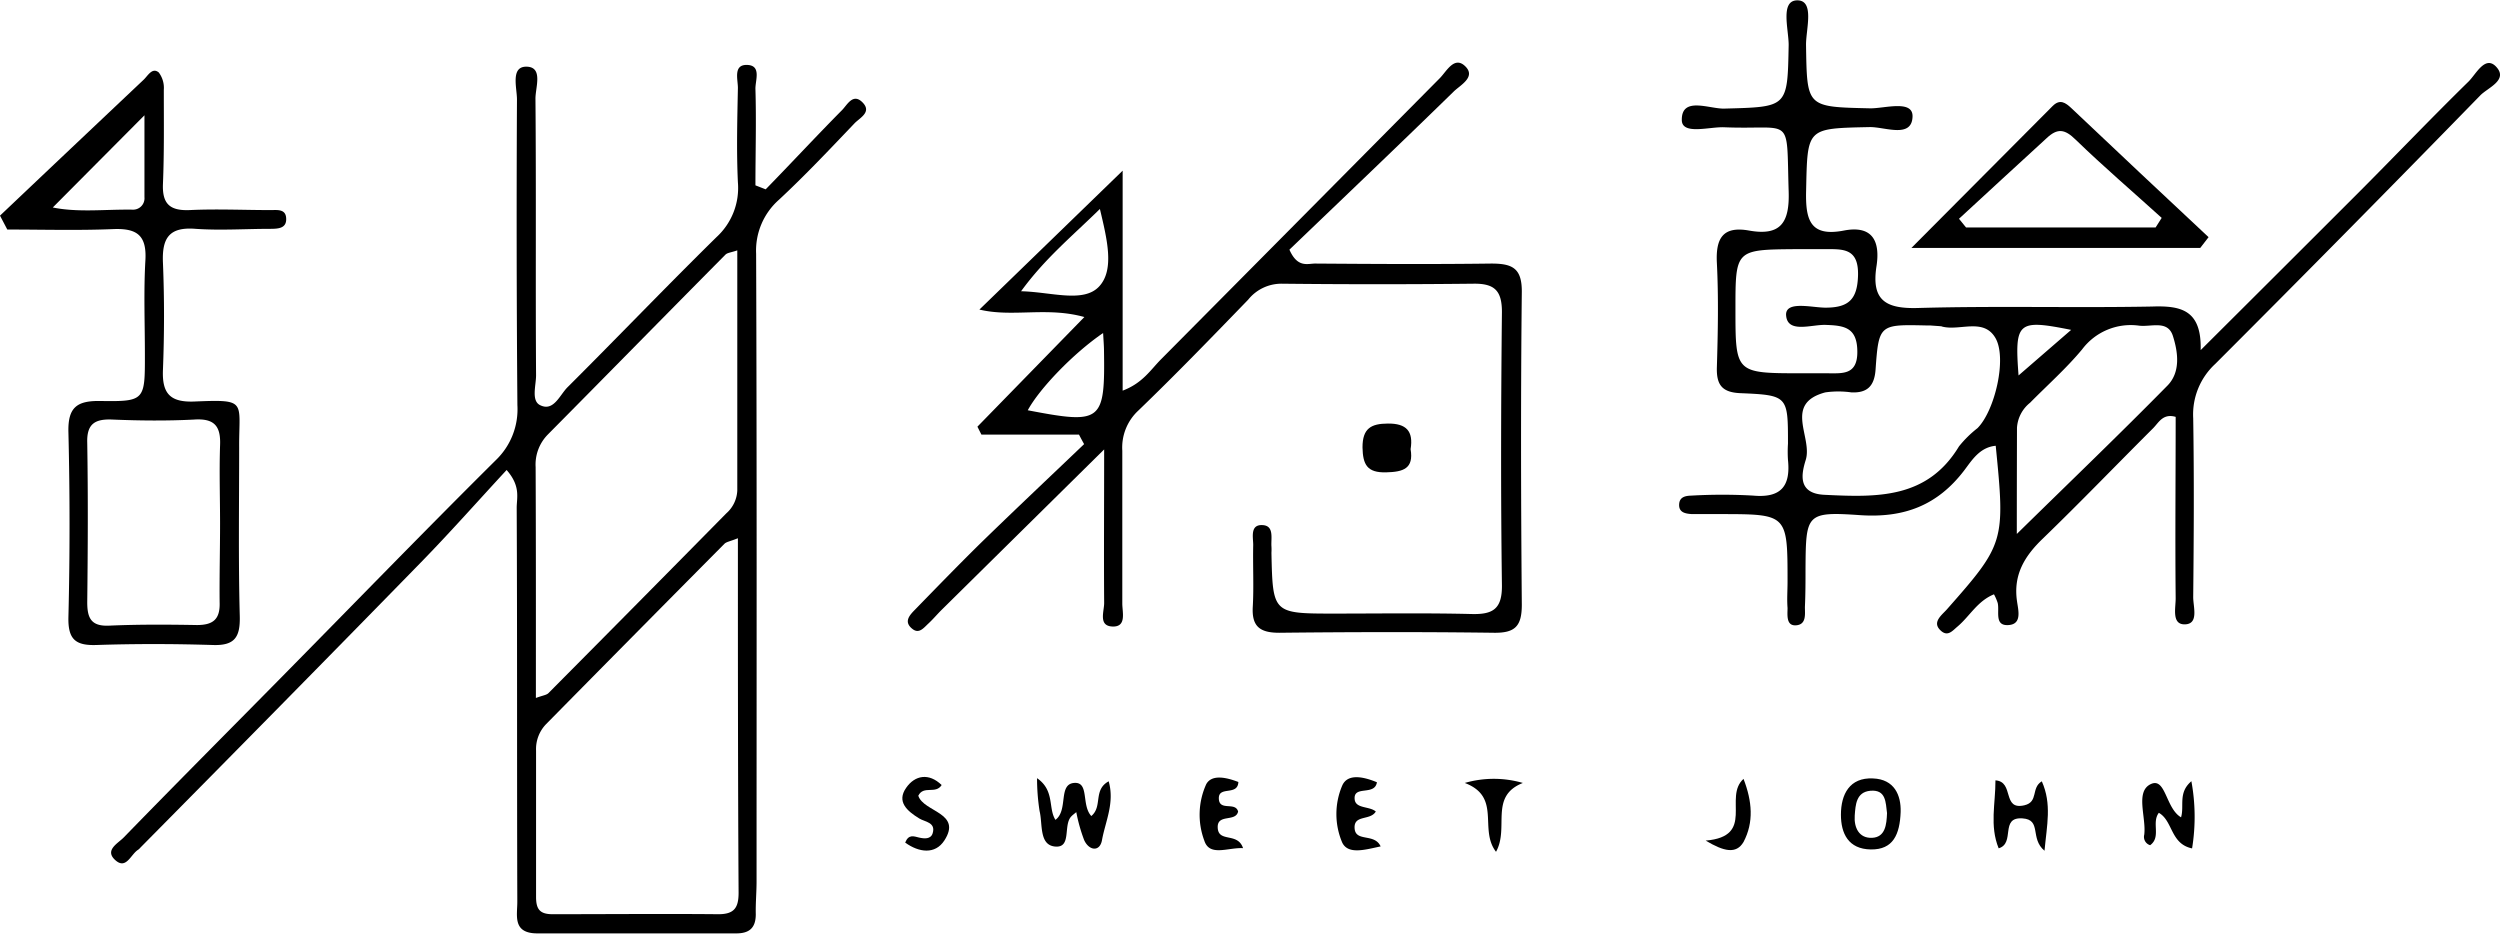 <svg xmlns="http://www.w3.org/2000/svg" viewBox="0 0 287.98 107.54"><title>資產 1</title><g id="圖層_2" data-name="圖層 2"><g id="圖層_1-2" data-name="圖層 1"><path d="M253.5,40.33q9.11-9.07,18.2-18.16c4.23-4.24,8.37-8.58,12.65-12.77.86-.84,1.88-3,3.13-1.77,1.55,1.57-.9,2.46-1.77,3.36q-15.16,15.56-30.52,30.92a7.91,7.91,0,0,0-2.55,6.27c.11,6.87.07,13.74,0,20.61,0,1.12.66,3.07-.93,3.13s-1.08-1.91-1.09-3c-.07-7,0-14,0-20.9-1.46-.42-1.94.64-2.58,1.29-4.24,4.23-8.4,8.55-12.7,12.71-2.09,2-3.44,4.15-3,7.21.13,1,.62,2.64-.93,2.77-1.72.15-1.06-1.56-1.29-2.54a5.78,5.78,0,0,0-.43-1c-1.92.78-2.81,2.55-4.22,3.73-.56.47-1.1,1.18-1.89.47s-.4-1.32.16-1.92c.17-.18.35-.35.52-.54,6.65-7.53,6.73-7.82,5.63-18.85-1.85.17-2.75,1.68-3.64,2.85-3.06,4-6.89,5.49-12,5.14-6.2-.43-6.22-.11-6.27,6.1,0,1.5,0,3-.07,4.49,0,.81.19,2-1,2.1s-1-1.21-1-2c-.08-1,0-2,0-3,0-7.8,0-7.8-7.65-7.81-1.12,0-2.25,0-3.37,0-.74-.05-1.57-.17-1.46-1.22.09-.81.82-.89,1.42-.91a62.48,62.48,0,0,1,7.11,0c3.22.29,4.31-1.11,4-4.11a14.59,14.59,0,0,1,0-1.87c0-5.49,0-5.59-5.47-5.82-2.17-.09-2.78-1-2.72-3,.12-4,.2-8,0-12-.15-2.88.72-4.27,3.72-3.73,3.7.66,4.66-1,4.55-4.51-.28-9,.59-7.06-7.44-7.39-1.72-.07-4.91.94-4.87-.88,0-2.69,3.17-1.23,4.88-1.27,7.36-.2,7.29-.1,7.43-7.33,0-1.82-1-5.14,1-5.14s1,3.29,1,5.1c.12,7.25,0,7.17,7.43,7.34,1.69,0,4.89-1,4.84.94-.07,2.57-3.21,1.18-4.95,1.22-7.31.16-7.15.06-7.31,7.35-.08,3.32.45,5.32,4.34,4.57,3.41-.66,4.19,1.35,3.77,4.09-.61,3.9,1,4.93,4.74,4.83,9-.26,18,0,27-.17C251.2,35.2,253.62,35.67,253.5,40.33Zm-31.16-2.84h-.45c-5.39-.12-5.47-.13-5.84,5.09-.14,1.94-1,2.7-2.79,2.62a10.68,10.68,0,0,0-3,0C205.4,46.5,208.84,50.38,208,53c-.47,1.53-1,3.87,2.2,4,6,.29,11.8.48,15.46-5.58a12.85,12.85,0,0,1,2.13-2.1c2-2,3.43-8.07,2.06-10.4s-4.09-.77-6.13-1.3C223.64,37.57,223.51,37.58,222.34,37.49Zm10,24c6.2-6.08,11.85-11.5,17.34-17.08,1.52-1.55,1.22-3.83.62-5.71s-2.53-1-3.92-1.19a7,7,0,0,0-6.54,2.74c-1.83,2.2-4,4.12-6,6.15a4,4,0,0,0-1.5,2.88C232.33,53.12,232.32,57,232.32,61.49ZM199.91,35.62c0,7.37,0,7.37,7.53,7.38,1,0,2,0,3,0,1.78,0,3.53.24,3.51-2.5s-1.44-3-3.59-3.07c-1.64-.09-4.53,1.07-4.62-1.19,0-1.61,3-.8,4.55-.8,2.71,0,3.67-1,3.74-3.74.07-3.15-1.76-3-3.86-3-1.12,0-2.24,0-3.36,0C199.91,28.76,199.91,28.76,199.91,35.62Zm32.61,7.63L238.58,38C232.4,36.76,232.06,37.07,232.52,43.25Z"/><path d="M88.2,21.81c2.93-3,5.83-6.13,8.8-9.13.6-.61,1.26-2,2.36-.88s-.32,1.77-.93,2.41c-2.86,3-5.69,6-8.69,8.79a7.81,7.81,0,0,0-2.64,6.24c.09,24.11.05,48.22.05,72.32,0,1.25-.12,2.5-.09,3.75,0,1.6-.76,2.22-2.29,2.21-7.62,0-15.24,0-22.86,0-2.91,0-2.31-2.07-2.32-3.67-.05-15.12,0-30.23-.07-45.35,0-1.18.48-2.48-1.16-4.36-3.34,3.61-6.53,7.22-9.88,10.65C37.75,75.78,27,86.69,16.19,97.62a1.64,1.64,0,0,1-.27.26c-.86.52-1.38,2.35-2.65,1.19s.36-1.94,1-2.62c6-6.17,12.08-12.27,18.12-18.4C40.64,69.68,48.8,61.26,57.12,53a8.11,8.11,0,0,0,2.48-6.33q-.14-17.61-.05-35.22c0-1.33-.75-3.76,1.06-3.77,2,0,1.06,2.39,1.07,3.69.09,10.62,0,21.24.07,31.86,0,1.19-.6,3,.53,3.47,1.51.7,2.21-1.22,3.11-2.11C71.14,38.86,76.75,33,82.54,27.31A7.68,7.68,0,0,0,85,21c-.17-3.62-.07-7.25,0-10.87,0-1-.56-2.72,1.09-2.65s.9,1.81.93,2.78c.11,3.69,0,7.39,0,11.09ZM85,62c-.91.37-1.33.41-1.56.65Q73.17,73,62.92,83.4a4.13,4.13,0,0,0-1.17,3.06c0,5.62,0,11.23,0,16.85,0,1.43.43,2,1.91,2,6.36,0,12.73-.06,19.1,0,1.83,0,2.32-.76,2.32-2.47C85,89.41,85,76,85,62ZM61.73,80.4c.81-.3,1.22-.33,1.45-.56Q73.44,69.51,83.67,59.13a3.71,3.71,0,0,0,1.26-2.63c0-9.15,0-18.31,0-27.66-.72.25-1.15.27-1.37.5-6.84,6.9-13.64,13.84-20.48,20.74a4.93,4.93,0,0,0-1.38,3.73C61.74,62.52,61.73,71.23,61.73,80.4Z"/><path d="M127.19,51.77,108.51,70.21c-.54.53-1,1.09-1.57,1.62s-1.09,1.24-1.87.59c-1-.81-.28-1.57.34-2.2,2.44-2.51,4.86-5,7.36-7.47,4-3.9,8.07-7.73,12.11-11.59-.2-.36-.4-.73-.59-1.1H113.05l-.46-.91,12.32-12.63c-4.34-1.21-8.25.06-12.09-.86l16.5-16V45c2.3-.87,3.22-2.4,4.4-3.59Q149.79,25.22,165.86,9c.78-.79,1.67-2.6,2.93-1.36s-.59,2.17-1.34,2.91c-6.34,6.19-12.75,12.29-18.92,18.21.95,2.15,2.11,1.59,3,1.6,6.75.05,13.5.09,20.25,0,2.43,0,3.55.52,3.52,3.3-.13,12-.1,24,0,36,0,2.47-.77,3.26-3.2,3.23-8.24-.11-16.49-.09-24.74,0-2.25,0-3.18-.74-3.05-3s0-4.75.05-7.12c0-.88-.39-2.38,1.1-2.28,1.32.08.94,1.51,1,2.44a6.26,6.26,0,0,1,0,.75c.15,7,.15,7,7.28,7,5.25,0,10.5-.08,15.74.05,2.48.07,3.56-.56,3.53-3.31-.14-10.49-.11-21,0-31.49,0-2.48-.88-3.28-3.27-3.25q-11.06.12-22.11,0a4.91,4.91,0,0,0-3.85,1.84c-4.17,4.31-8.34,8.62-12.66,12.78a5.8,5.8,0,0,0-1.84,4.61c0,5.87,0,11.74,0,17.62,0,1,.52,2.71-1.14,2.64s-.93-1.77-.95-2.75C127.15,63.73,127.19,58.14,127.19,51.77Zm-9.57-18.22c3.48.08,7.2,1.39,9-.56s.88-5.52.08-8.92C123.47,27.24,120.36,29.78,117.62,33.55Zm9.45,4.81c-3.44,2.35-7.34,6.42-8.68,8.9,8.56,1.64,8.91,1.36,8.78-7C127.16,39.75,127.12,39.26,127.07,38.36Z"/><path d="M0,24.84Q8.27,17,16.54,9.19c.5-.47,1-1.47,1.75-.84a2.94,2.94,0,0,1,.58,2c0,3.62.05,7.24-.1,10.85-.09,2.29.8,3.09,3.07,3,3.11-.15,6.24,0,9.36,0,.69,0,1.68-.15,1.76.88.11,1.26-.94,1.27-1.81,1.28-2.87,0-5.76.2-8.61,0-3.07-.25-3.89,1.08-3.77,3.9.17,4.12.16,8.24,0,12.36-.11,2.74.85,3.75,3.66,3.63,6.09-.25,5.09-.06,5.12,5.26,0,6.49-.1,13,.07,19.47.06,2.4-.57,3.4-3.08,3.32-4.48-.14-9-.15-13.47,0-2.4.07-3.24-.68-3.19-3.19q.26-10.66,0-21.34c-.07-2.87,1-3.62,3.68-3.58,5.13.08,5.14-.07,5.13-5.37,0-3.62-.15-7.25.06-10.86.16-2.88-1-3.68-3.71-3.57-4.06.17-8.13.05-12.2.05ZM25.35,60.33c0-3-.1-6,0-9,.1-2.23-.63-3.16-3-3-3.12.16-6.25.13-9.37,0-2-.09-3,.45-2.93,2.67.1,6.12.07,12.25,0,18.37,0,1.81.43,2.79,2.51,2.7,3.37-.15,6.75-.13,10.12-.07,1.92,0,2.69-.7,2.62-2.64C25.27,66.33,25.35,63.33,25.35,60.33ZM6.08,23.9c2.93.6,6.08.2,9.19.25a1.31,1.31,0,0,0,1.37-1.44c0-3,0-6.08,0-9.43Z"/><path d="M253.45,28.56H220.18l16.26-16.34c.85-.85,1.48-.41,2.2.27q7.86,7.44,15.77,14.83ZM225.66,25.2l.81,1h21.84l.7-1.1c-3.31-3-6.7-5.9-9.9-9-1.26-1.24-2.1-1.37-3.37-.17C232.41,19,229,22.1,225.66,25.2Z"/><path d="M125.71,94c1.33-1.1.18-3,2-4,.71,2.48-.39,4.65-.77,6.78-.25,1.37-1.48,1.23-2.05,0a18.91,18.91,0,0,1-.91-3.23c-.22.19-.41.32-.56.48-1,1,.09,3.71-1.93,3.48-1.81-.21-1.37-2.61-1.74-4.09a24.65,24.65,0,0,1-.29-3.78c2.06,1.42,1.26,3.47,2.12,4.8,1.49-1.1.3-4.07,2.12-4.25S124.53,92.74,125.71,94Z"/><path d="M235.51,98c-1.72-1.43-.28-3.58-2.54-3.73-2.64-.18-.79,2.87-2.74,3.45-1.06-2.61-.36-5.15-.37-7.83,2.2.15.72,3.49,3.34,2.87,1.65-.39.73-2,2-2.76C236.37,92.62,235.78,95.06,235.51,98Z"/><path d="M218.94,93.54c-.1,2.57-.85,4.35-3.44,4.31s-3.44-1.85-3.44-4c0-2.35,1-4.31,3.69-4.18C218.23,89.76,219,91.62,218.94,93.54Zm-1.57.12c-.16-1.22-.1-2.73-1.92-2.57-1.64.15-1.71,1.63-1.8,2.85-.1,1.37.48,2.64,2,2.57S217.32,95,217.37,93.66Z"/><path d="M162.49,51.74c.38,2.25-.85,2.62-2.81,2.67-2.22.06-2.69-.91-2.73-2.88,0-2.2,1-2.73,2.92-2.74C162,48.77,162.83,49.66,162.49,51.74Z"/><path d="M158.48,93.48c-.63,1.08-2.55.33-2.44,1.94s2.29.52,3,2.08c-1.71.35-3.74,1-4.43-.45a8.37,8.37,0,0,1,0-6.55c.63-1.46,2.53-1,4-.39-.25,1.62-2.76.28-2.56,2C156.19,93.17,157.75,92.85,158.48,93.48Z"/><path d="M143.19,97.7c-1.74-.09-3.86,1-4.46-.86a8.5,8.5,0,0,1,.22-6.51c.65-1.18,2.38-.76,3.7-.25-.07,1.64-2.3.41-2.25,1.91s1.9.32,2.22,1.49c-.27,1.25-2.4.23-2.35,1.83C140.32,97.12,142.57,95.82,143.19,97.7Z"/><path d="M248.68,93.63c-.87,1.14.3,2.78-1,3.73a1,1,0,0,1-.68-1.21c.25-2-1.08-5,.78-5.84,1.7-.77,1.69,2.81,3.46,3.84.4-1.33-.37-2.83,1.19-4.16a22.65,22.65,0,0,1,.08,7.74C250,97.2,250.32,94.56,248.68,93.63Z"/><path d="M108.47,90.43c-.69,1.1-2.08,0-2.69,1.23.61,1.9,5.09,1.94,3,5.16-1.06,1.63-2.92,1.39-4.51.24.4-1,1-.72,1.6-.58s1.36.21,1.57-.51c.37-1.25-.9-1.29-1.55-1.69-1.4-.86-2.64-1.93-1.5-3.54C105.39,89.3,107,89,108.47,90.43Z"/><path d="M168.73,90.19a12,12,0,0,1,6.69,0c-3.91,1.55-1.54,5.15-3.09,7.93C170.32,95.52,173,91.81,168.73,90.19Z"/><path d="M196.48,96.83c5.78-.49,2-5,4.36-7.11,1,2.59,1.2,5,0,7.27C200,98.42,198.57,98.08,196.48,96.83Z"/></g></g></svg>